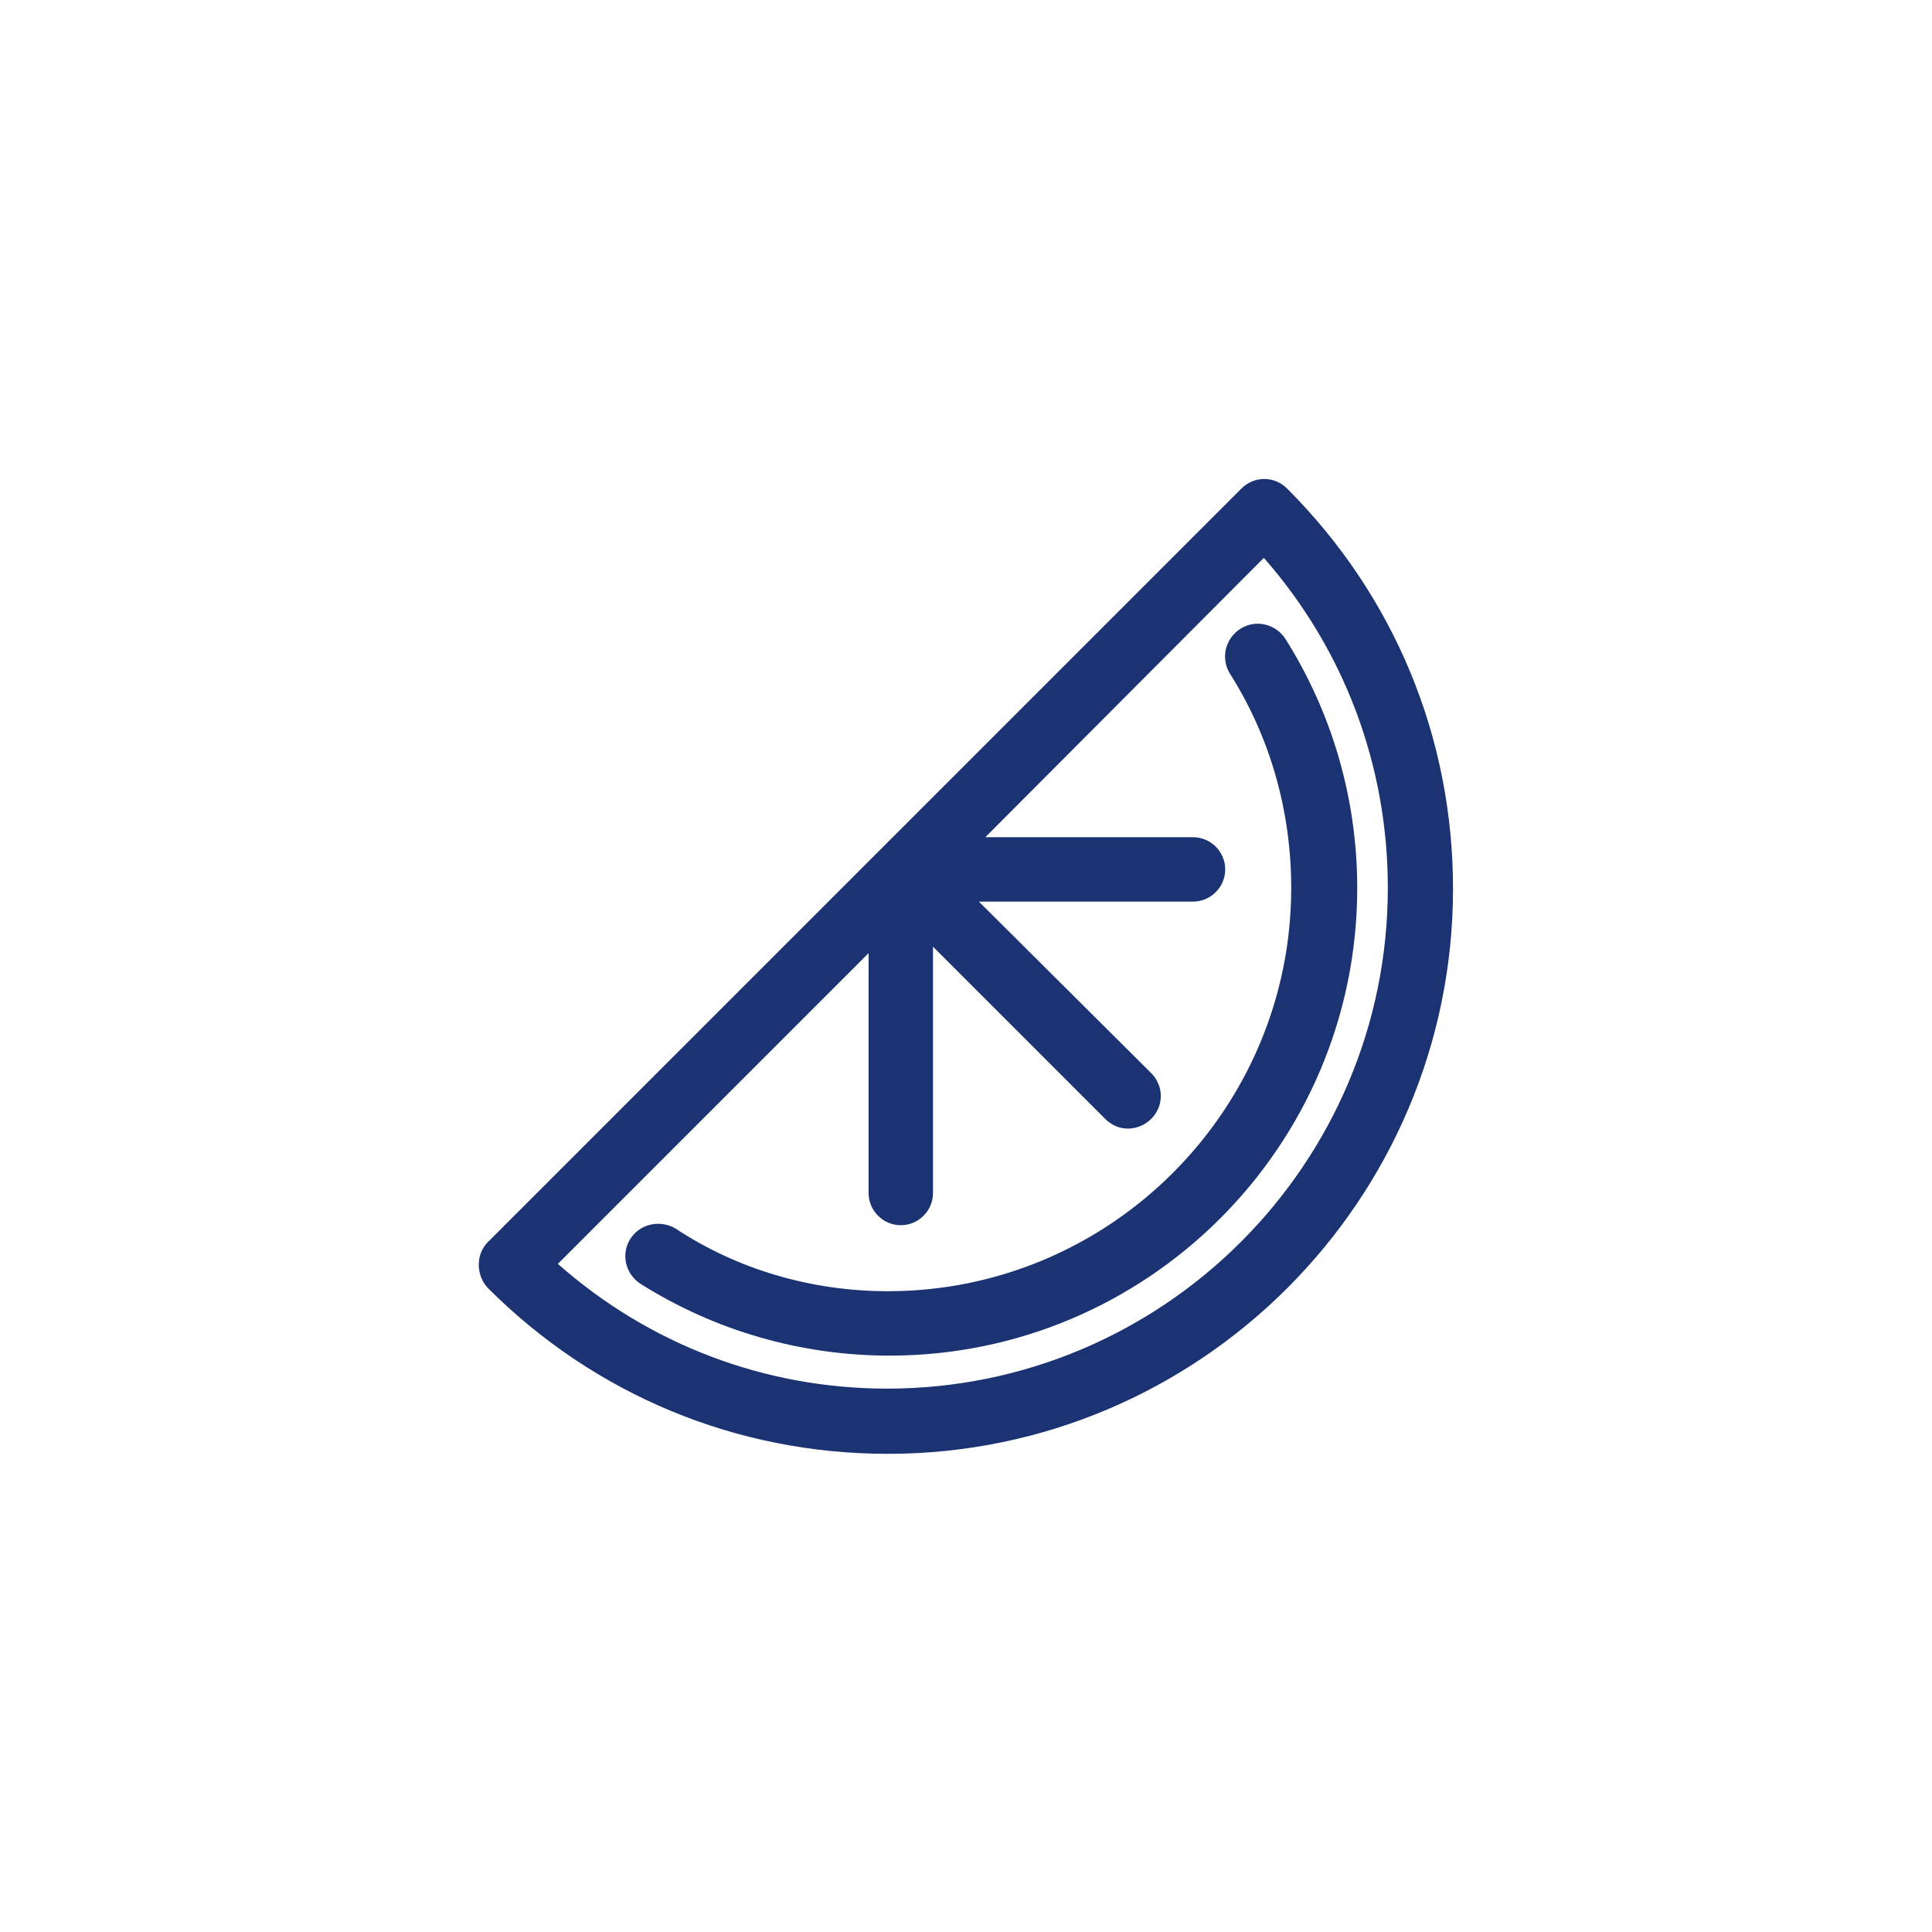 <?xml version="1.0" encoding="utf-8"?>
<!-- Generator: Adobe Illustrator 25.2.1, SVG Export Plug-In . SVG Version: 6.00 Build 0)  -->
<svg version="1.1" id="圖層_1" xmlns="http://www.w3.org/2000/svg" xmlns:xlink="http://www.w3.org/1999/xlink" x="0px" y="0px"
	 viewBox="0 0 240 240" style="enable-background:new 0 0 240 240;" xml:space="preserve">
<style type="text/css">
	.st0{fill:#1B3372;}
</style>
<g>
	<path class="st0" d="M60.6,160c13.3,13.3,30.9,20.6,49.7,20.6c38.7,0,70.2-31.5,70.2-70.2c0-18.8-7.3-36.4-20.6-49.7
		c-1.6-1.6-4.1-1.6-5.7,0l-93.6,93.6C59.1,155.8,59.1,158.4,60.6,160z M69.3,157l38.6-38.6v29.8c0,2.2,1.8,4,4,4s4-1.8,4-4v-30.6
		l21.4,21.4c0.8,0.8,1.8,1.2,2.8,1.2s2.1-0.4,2.9-1.2c1.6-1.6,1.6-4.1,0-5.7l-21.4-21.3h26.6c2.2,0,4-1.8,4-4s-1.8-4-4-4h-25.8
		L157,69.3c10,11.4,15.4,25.8,15.4,41c0,34.3-27.9,62.2-62.2,62.2C95,172.5,80.6,167,69.3,157z"/>
	<path class="st0" d="M110.3,160.4c27.6,0,50.1-22.5,50.1-50.1c0-9.5-2.6-18.7-7.6-26.6c-1.2-1.9-0.6-4.4,1.3-5.6
		c1.9-1.2,4.4-0.6,5.6,1.3c5.8,9.2,8.9,19.9,8.9,30.9c0,32.1-26.1,58.1-58.1,58.1c-11,0-21.7-3.1-30.9-8.9c-1.9-1.2-2.5-3.7-1.3-5.6
		c1.2-1.9,3.7-2.4,5.6-1.3C91.6,157.7,100.8,160.4,110.3,160.4z"/>
</g>
</svg>
